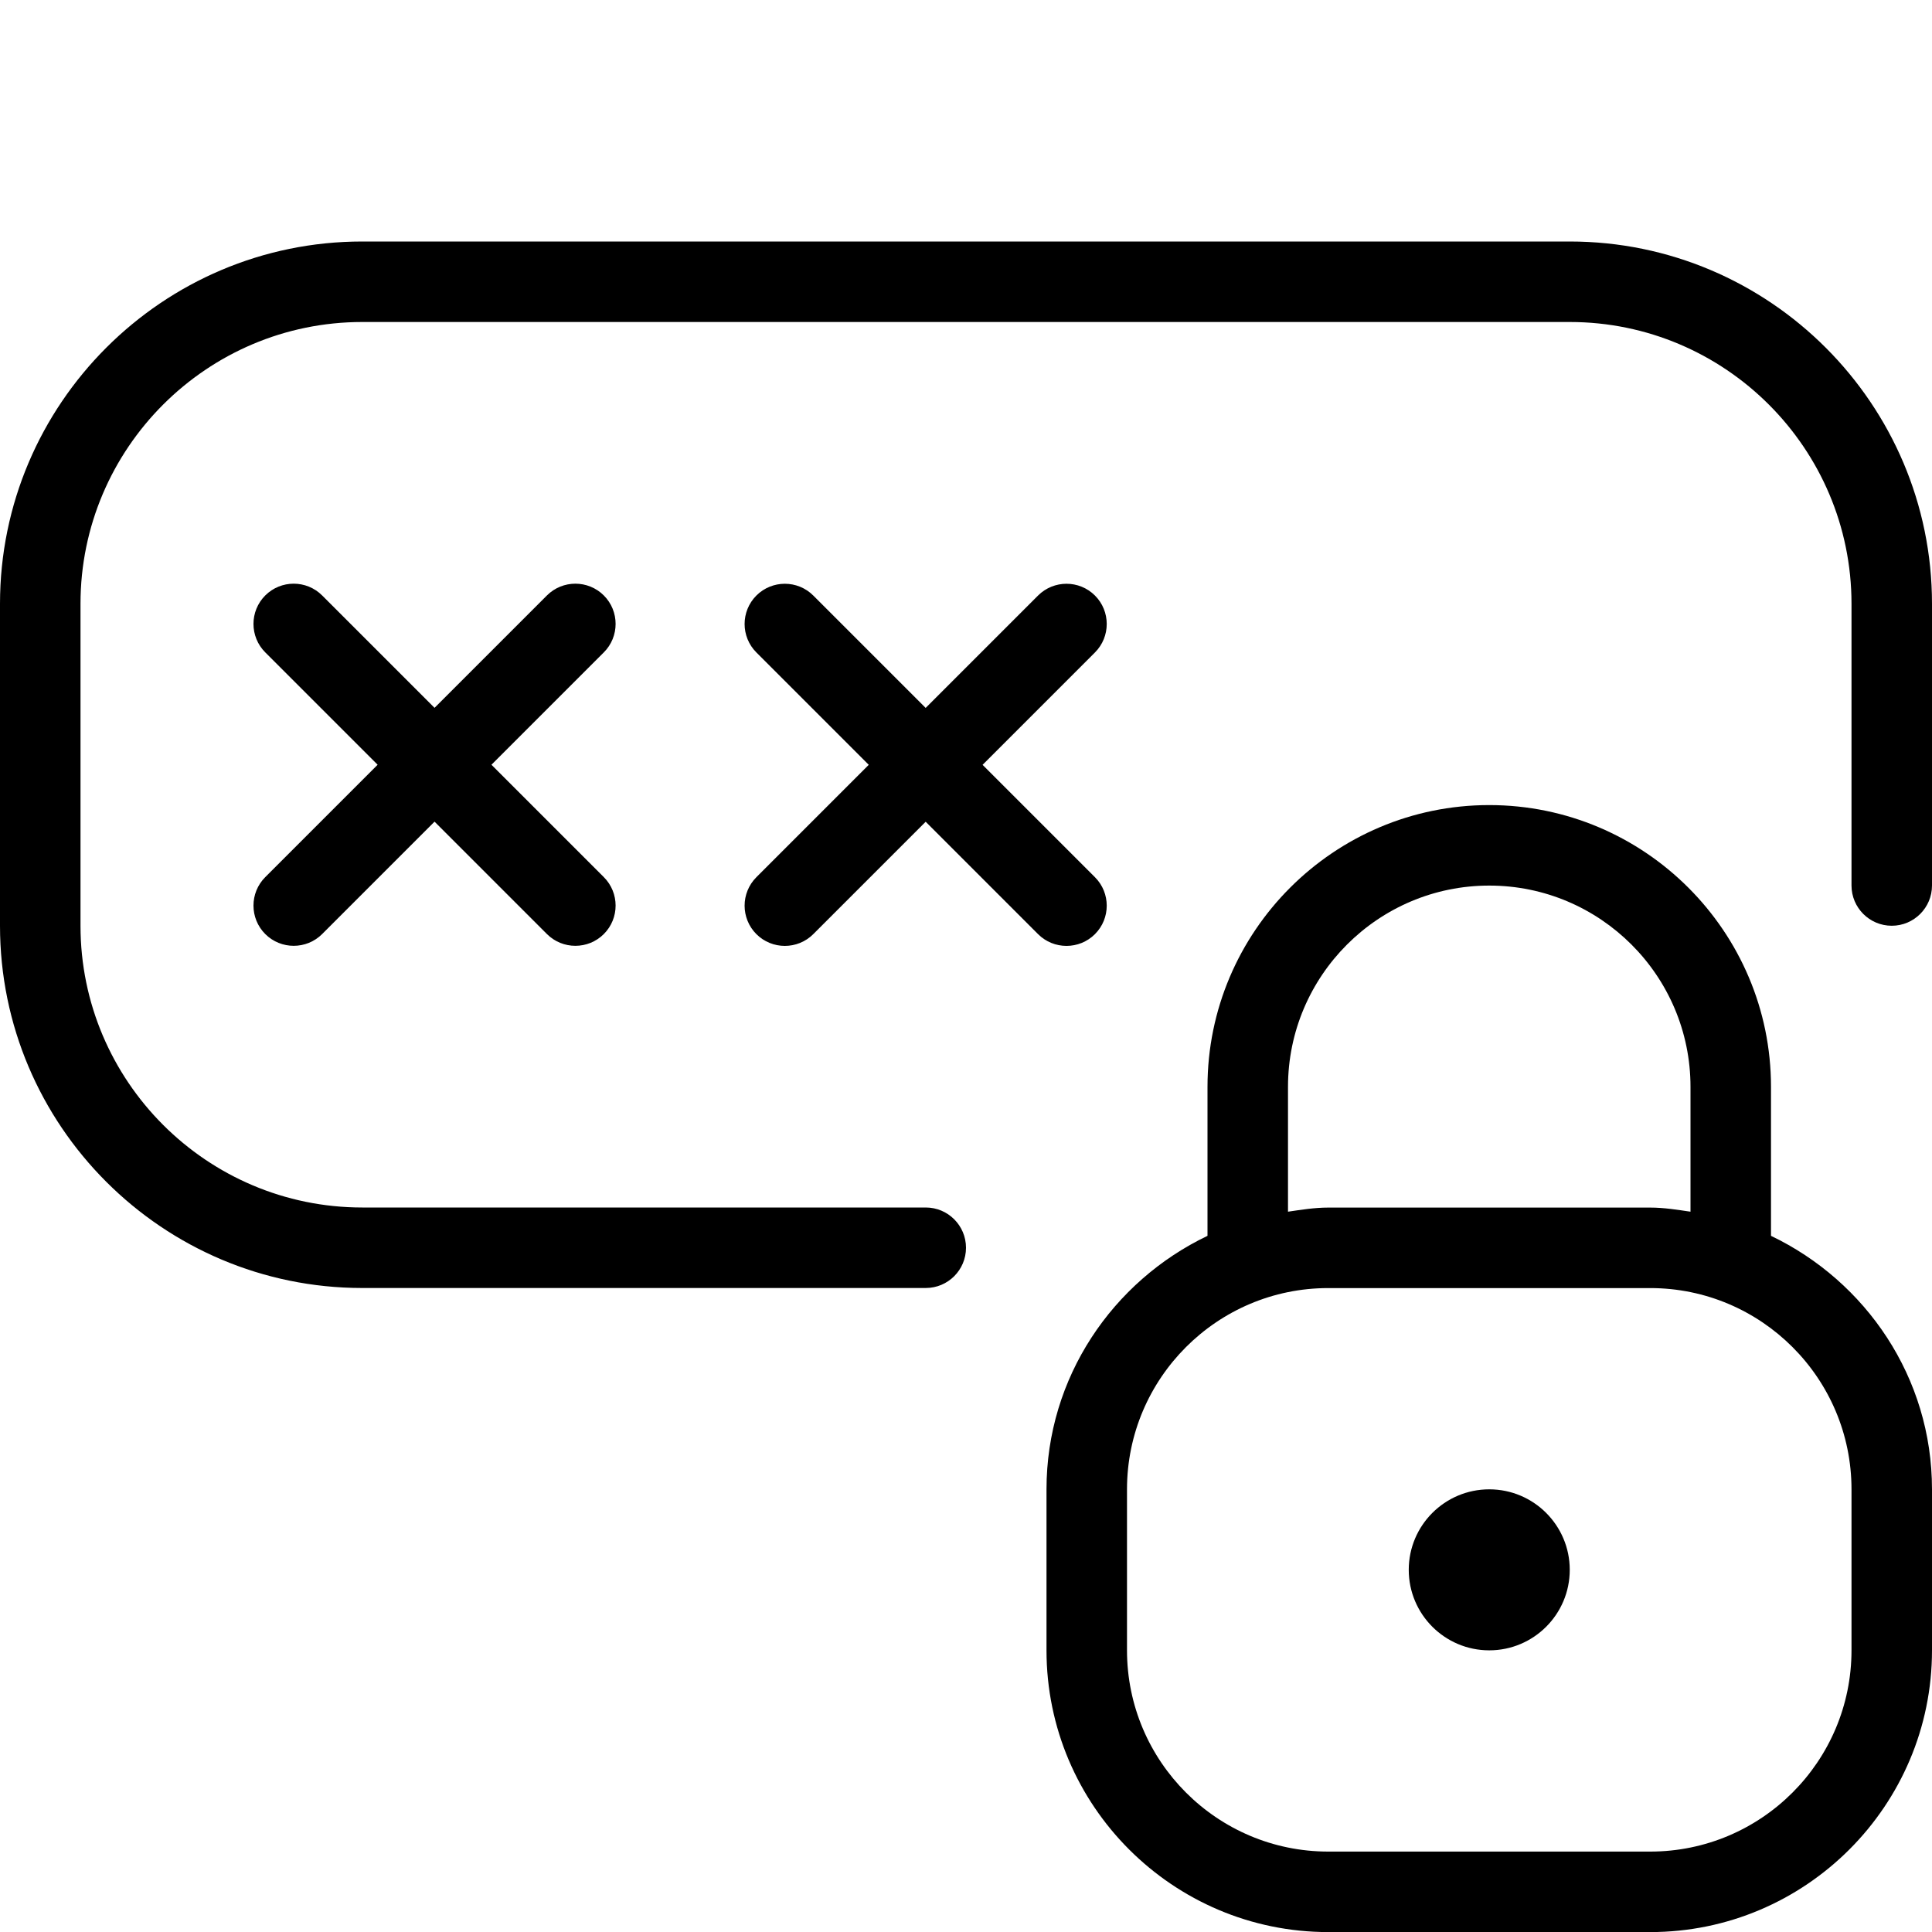 <?xml version="1.0" encoding="UTF-8"?>
<svg xmlns="http://www.w3.org/2000/svg" id="Layer_1" data-name="Layer 1" viewBox="0 0 24 24">
  <path d="M24,7.5v3.5c0,.276-.224,.5-.5,.5s-.5-.224-.5-.5v-3.5c0-1.93-1.57-3.5-3.5-3.5H4.5c-1.93,0-3.5,1.57-3.5,3.5v4c0,1.93,1.57,3.5,3.5,3.5h7c.276,0,.5,.224,.5,.5s-.224,.5-.5,.5H4.5c-2.481,0-4.5-2.019-4.5-4.5V7.5C0,5.019,2.019,3,4.5,3h15c2.481,0,4.5,2.019,4.5,4.5Zm-14.604,4.104c.195,.195,.512,.195,.707,0l1.396-1.396,1.396,1.396c.195,.195,.512,.195,.707,0s.195-.512,0-.707l-1.396-1.396,1.396-1.396c.195-.195,.195-.512,0-.707s-.512-.195-.707,0l-1.396,1.396-1.396-1.396c-.195-.195-.512-.195-.707,0s-.195,.512,0,.707l1.396,1.396-1.396,1.396c-.195,.195-.195,.512,0,.707Zm-1.895-4.207c-.195-.195-.512-.195-.707,0l-1.396,1.396-1.396-1.396c-.195-.195-.512-.195-.707,0s-.195,.512,0,.707l1.396,1.396-1.396,1.396c-.195,.195-.195,.512,0,.707s.512,.195,.707,0l1.396-1.396,1.396,1.396c.195,.195,.512,.195,.707,0s.195-.512,0-.707l-1.396-1.396,1.396-1.396c.195-.195,.195-.512,0-.707Zm16.499,11.104v2c0,1.93-1.57,3.5-3.5,3.5h-4c-1.93,0-3.5-1.57-3.5-3.5v-2c0-1.391,.822-2.585,2-3.149v-1.851c0-1.93,1.57-3.5,3.5-3.5s3.5,1.57,3.5,3.5v1.851c1.178,.564,2,1.758,2,3.149Zm-8-3.449c.165-.024,.329-.051,.5-.051h4c.171,0,.335,.027,.5,.051v-1.551c0-1.379-1.121-2.5-2.5-2.5s-2.5,1.121-2.5,2.5v1.551Zm7,3.449c0-1.379-1.121-2.5-2.5-2.5h-4c-1.379,0-2.5,1.121-2.5,2.5v2c0,1.379,1.121,2.5,2.5,2.5h4c1.379,0,2.5-1.121,2.5-2.5v-2Zm-4.5,0c-.552,0-1,.448-1,1s.448,1,1,1,1-.448,1-1-.448-1-1-1Z"/>
</svg>
